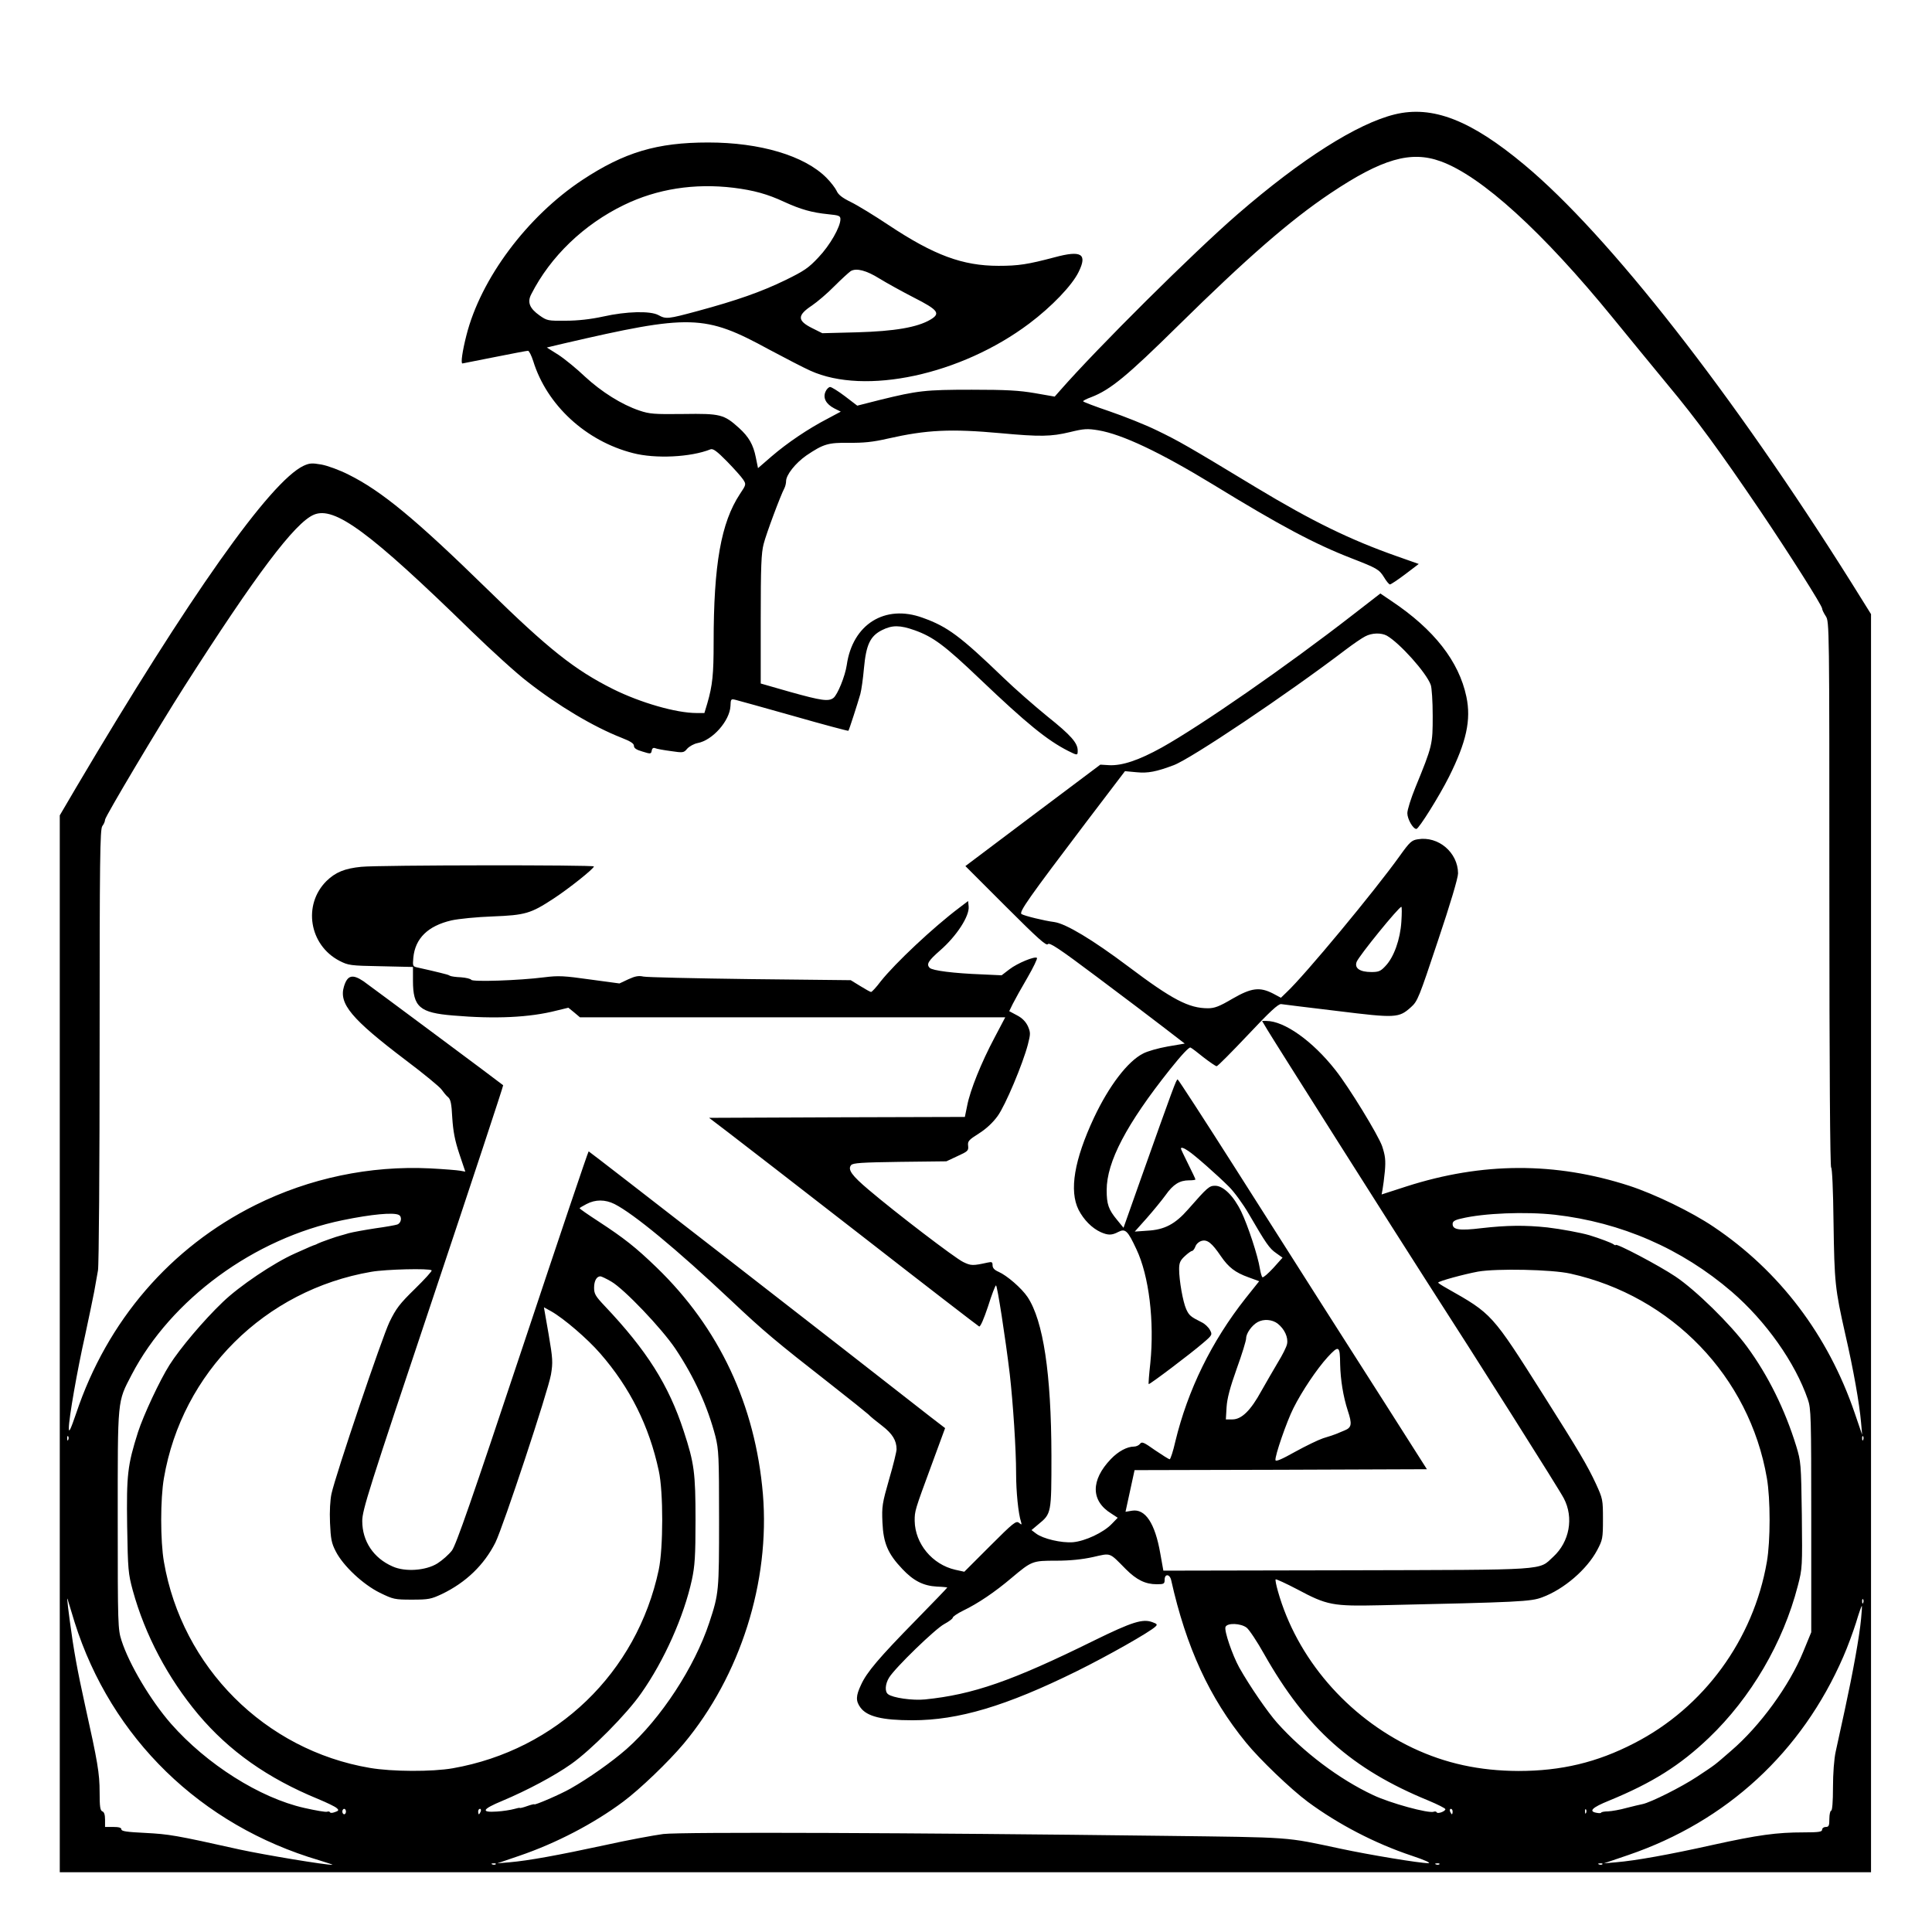 <?xml version="1.0" standalone="no"?>
<!DOCTYPE svg PUBLIC "-//W3C//DTD SVG 20010904//EN"
 "http://www.w3.org/TR/2001/REC-SVG-20010904/DTD/svg10.dtd">
<svg version="1.0" xmlns="http://www.w3.org/2000/svg"
 width="2048pt" height="2048pt" viewBox="0 0 2048 2048"
 preserveAspectRatio="xMidYMid meet">
<g transform="translate(0,2048) scale(0.192,-0.192)"
fill="#000000" stroke="none">
<path d="M7700 10035 c-207 -51 -515 -246 -866 -550 -245 -212 -776 -740 -981
-974 l-30 -34 -109 19 c-87 15 -158 19 -349 19 -257 0 -298 -5 -506 -56 l-126
-32 -68 52 c-37 28 -74 51 -82 51 -7 0 -19 -11 -25 -25 -16 -35 2 -69 48 -93
l36 -18 -73 -39 c-108 -56 -223 -134 -309 -208 l-75 -65 -12 59 c-14 71 -39
114 -93 163 -83 75 -103 80 -306 77 -162 -2 -188 0 -244 19 -98 33 -209 103
-300 187 -45 43 -111 97 -146 120 l-65 41 88 21 c707 164 783 162 1139 -32 88
-47 190 -100 228 -117 302 -137 831 -23 1208 260 125 94 237 211 273 285 50
101 15 121 -133 81 -148 -39 -198 -47 -309 -47 -199 0 -357 59 -607 225 -78
52 -171 109 -208 127 -49 24 -70 41 -79 62 -7 15 -32 48 -56 72 -121 122 -366
195 -653 195 -283 0 -463 -54 -695 -207 -305 -202 -561 -545 -640 -858 -22
-86 -32 -155 -22 -155 2 0 82 16 177 35 95 19 179 35 185 35 6 0 19 -26 29
-57 75 -243 291 -442 551 -508 123 -32 318 -23 428 21 14 5 35 -10 91 -67 40
-41 80 -86 89 -100 17 -26 17 -28 -18 -80 -104 -158 -145 -388 -145 -820 0
-175 -6 -236 -35 -336 l-16 -53 -43 0 c-113 0 -310 57 -461 132 -212 106 -356
220 -695 552 -397 388 -584 542 -765 632 -49 25 -117 50 -151 56 -52 9 -65 8
-98 -7 -185 -88 -632 -721 -1255 -1775 l-91 -155 0 -2917 0 -2918 5000 0 5000
0 0 3473 0 3473 -106 170 c-657 1046 -1343 1924 -1808 2311 -296 247 -507 329
-716 278z m254 -259 c225 -81 564 -390 952 -866 82 -101 218 -266 301 -367
161 -193 290 -370 509 -693 164 -243 344 -527 344 -543 0 -7 9 -25 20 -42 20
-30 20 -50 20 -1537 0 -955 4 -1508 10 -1508 5 0 11 -119 13 -303 5 -333 8
-364 65 -617 45 -195 78 -383 87 -487 l6 -68 -41 120 c-147 431 -416 785 -780
1029 -120 81 -324 180 -465 226 -408 132 -811 131 -1231 -4 l-136 -44 5 27 c3
16 9 61 13 102 5 61 2 85 -15 137 -21 61 -184 328 -259 422 -125 159 -281 270
-380 270 l-24 0 28 -47 c24 -42 742 -1175 879 -1388 274 -425 736 -1155 759
-1201 56 -107 31 -240 -58 -322 -84 -77 -11 -72 -1142 -75 l-1011 -2 -17 95
c-29 167 -83 248 -156 236 l-36 -6 25 115 25 115 807 2 807 3 -236 371 c-265
415 -380 595 -824 1294 -170 267 -312 486 -316 487 -7 3 -24 -44 -206 -556
l-93 -263 -36 44 c-47 57 -57 86 -57 164 0 156 109 364 350 667 63 79 106 125
113 120 7 -3 40 -28 73 -55 34 -26 66 -48 71 -48 6 0 83 78 172 172 123 131
168 172 184 171 12 -2 152 -19 310 -38 324 -40 340 -39 407 21 37 33 44 52
149 367 69 205 111 347 111 372 -1 115 -109 207 -222 188 -34 -5 -45 -15 -100
-92 -138 -193 -525 -660 -626 -754 l-30 -29 -43 23 c-74 38 -120 32 -224 -28
-73 -43 -99 -53 -136 -53 -105 0 -196 47 -439 230 -197 148 -345 237 -409 246
-55 7 -165 34 -181 44 -16 10 39 88 358 509 l213 280 65 -6 c62 -6 108 3 204
39 96 36 624 390 950 638 41 31 89 64 107 73 37 20 89 21 120 4 70 -40 217
-203 242 -271 6 -15 11 -92 11 -171 0 -159 -1 -165 -96 -397 -24 -59 -44 -122
-44 -141 0 -32 31 -87 50 -87 13 0 127 182 180 288 96 192 123 314 96 442 -41
195 -178 371 -413 528 l-62 42 -151 -117 c-368 -286 -839 -612 -1055 -733
-128 -71 -219 -101 -290 -98 l-50 3 -373 -280 -372 -280 222 -222 c178 -178
225 -220 233 -209 9 11 61 -23 270 -180 143 -107 311 -234 373 -282 l113 -87
-94 -16 c-51 -9 -112 -26 -136 -39 -85 -43 -188 -178 -271 -354 -109 -233
-138 -403 -85 -509 29 -56 74 -101 122 -123 41 -18 61 -18 97 1 39 20 52 8
100 -95 70 -147 100 -399 77 -629 -7 -62 -11 -115 -9 -116 4 -4 232 168 299
226 53 45 53 47 39 73 -8 15 -28 34 -45 42 -62 31 -70 38 -86 73 -18 40 -39
158 -39 221 0 34 6 48 31 71 17 16 35 29 40 29 5 0 14 11 19 25 5 14 20 27 35
31 31 8 56 -12 105 -84 43 -63 80 -91 152 -117 l60 -22 -75 -94 c-188 -238
-319 -506 -388 -791 -12 -54 -27 -98 -31 -98 -5 0 -41 23 -81 50 -62 44 -73
49 -83 35 -6 -8 -21 -15 -33 -15 -38 0 -87 -26 -128 -69 -112 -117 -111 -231
3 -301 l35 -23 -33 -34 c-46 -48 -147 -95 -214 -101 -64 -5 -166 19 -204 48
l-25 19 38 32 c72 59 72 60 72 379 -1 454 -45 745 -132 876 -33 49 -114 119
-160 139 -23 10 -33 21 -33 36 0 18 -4 20 -27 15 -82 -18 -92 -18 -135 3 -46
22 -374 273 -521 398 -95 80 -118 113 -98 137 10 12 59 15 269 18 l257 3 62
29 c57 26 61 30 58 57 -3 25 3 32 60 68 41 26 77 60 103 96 43 59 139 288 167
395 15 59 15 66 0 101 -12 25 -31 45 -60 60 l-43 23 20 41 c11 22 47 87 80
143 33 57 57 107 53 110 -11 11 -108 -29 -152 -63 l-43 -33 -108 5 c-158 6
-274 21 -289 36 -20 20 -8 39 57 96 92 80 163 190 158 243 l-3 30 -50 -38
c-142 -107 -352 -304 -433 -406 -24 -32 -48 -58 -53 -58 -4 0 -31 15 -60 33
l-52 32 -556 6 c-306 4 -571 10 -589 14 -26 6 -46 2 -83 -15 l-49 -23 -163 22
c-142 20 -173 22 -252 12 -141 -18 -396 -26 -403 -14 -4 6 -30 12 -57 14 -28
1 -54 5 -60 8 -5 3 -14 7 -20 8 -28 8 -143 35 -164 39 -22 5 -23 9 -19 53 10
107 81 176 210 206 40 9 142 19 228 22 180 7 210 16 334 97 86 56 224 166 225
179 1 9 -1180 8 -1284 -2 -92 -9 -143 -30 -193 -79 -131 -131 -95 -353 72
-440 49 -25 59 -27 229 -30 l177 -4 0 -76 c0 -145 37 -177 222 -192 232 -20
422 -11 570 27 l66 16 32 -26 32 -27 1174 0 1174 0 -59 -112 c-73 -137 -135
-291 -151 -375 l-13 -63 -706 -2 -706 -3 105 -80 c58 -44 391 -302 740 -573
349 -272 640 -496 646 -499 7 -2 26 42 49 111 20 64 40 116 44 116 7 0 52
-290 76 -490 18 -159 35 -414 35 -550 0 -98 12 -220 27 -265 5 -18 4 -18 -11
-6 -16 13 -31 1 -160 -128 l-142 -142 -50 11 c-127 29 -222 144 -224 270 0 55
0 56 93 308 l75 204 -82 63 c-458 359 -1882 1465 -1886 1465 -3 0 -167 -487
-365 -1082 -282 -847 -367 -1091 -390 -1122 -17 -22 -53 -54 -80 -71 -64 -40
-178 -48 -247 -17 -106 46 -168 140 -168 251 0 60 34 168 391 1234 215 643
389 1170 387 1172 -12 11 -733 547 -771 574 -61 41 -89 34 -108 -29 -29 -95
41 -179 339 -405 101 -76 191 -150 200 -164 10 -14 25 -33 35 -41 15 -12 20
-36 24 -115 5 -75 14 -124 39 -199 l33 -98 -28 5 c-16 3 -91 9 -167 13 -332
16 -665 -54 -963 -202 -470 -234 -819 -639 -990 -1149 -32 -93 -41 -112 -41
-83 0 53 46 318 90 513 20 94 43 202 50 240 7 39 16 92 21 118 5 27 9 578 9
1241 0 1033 2 1195 15 1212 8 10 15 26 15 35 0 16 297 515 437 734 394 617
611 906 716 950 114 48 308 -95 867 -640 113 -110 253 -237 312 -282 170 -133
363 -248 518 -309 51 -20 70 -32 70 -45 0 -13 13 -22 48 -32 44 -14 47 -13 50
5 2 13 9 18 19 14 9 -4 48 -11 86 -16 68 -10 72 -10 91 13 12 13 37 27 57 31
83 15 178 123 182 205 1 38 3 40 27 34 14 -3 159 -44 323 -90 164 -47 300 -83
301 -81 4 4 52 154 66 203 6 22 15 86 20 143 12 129 34 177 100 210 56 28 98
28 180 -1 103 -37 165 -83 361 -270 256 -244 370 -337 486 -396 52 -26 53 -26
53 2 0 42 -38 85 -167 188 -70 57 -180 153 -243 214 -240 231 -309 282 -446
331 -208 76 -387 -36 -419 -261 -9 -61 -51 -165 -74 -182 -27 -20 -65 -15
-237 33 l-164 47 0 354 c0 291 3 366 16 416 14 56 94 270 115 309 5 10 9 27 9
38 0 35 52 100 112 142 95 64 120 71 236 70 78 -1 131 4 213 23 216 49 348 55
624 30 217 -20 278 -19 382 6 78 19 96 20 157 10 131 -22 339 -120 636 -301
369 -226 557 -326 760 -405 144 -56 154 -62 181 -105 13 -22 28 -40 33 -40 5
0 43 25 84 56 l75 57 -119 42 c-259 91 -470 194 -780 381 -380 230 -426 256
-546 314 -65 32 -184 79 -263 106 -80 27 -145 52 -145 55 0 4 20 14 45 23 106
41 197 116 480 395 379 373 617 581 841 731 284 190 443 236 608 176z m-3904
-146 c112 -14 188 -35 280 -78 92 -42 153 -59 242 -68 61 -6 68 -9 68 -28 0
-42 -58 -144 -121 -210 -55 -59 -79 -75 -183 -126 -134 -65 -268 -112 -486
-171 -163 -44 -173 -45 -215 -22 -44 24 -176 21 -305 -8 -69 -15 -140 -23
-207 -23 -97 -1 -103 0 -144 29 -55 39 -69 73 -46 117 106 209 291 386 512
493 183 89 389 121 605 95z m805 -501 c39 -24 124 -71 190 -105 136 -69 149
-88 92 -122 -73 -43 -198 -64 -404 -70 l-193 -5 -54 27 c-85 42 -86 71 -3 126
28 19 85 67 124 107 40 40 81 77 90 83 31 18 86 4 158 -41z m2882 -3551 c-6
-97 -41 -196 -88 -245 -26 -28 -37 -33 -77 -33 -64 0 -95 21 -82 56 14 35 233
304 247 304 3 0 3 -37 0 -82z m-1176 -1266 c34 -22 160 -133 225 -198 28 -28
78 -96 109 -150 95 -163 113 -190 151 -216 l35 -25 -51 -57 c-29 -31 -55 -54
-60 -51 -4 2 -10 24 -14 47 -11 71 -66 238 -103 315 -42 87 -99 143 -144 143
-33 0 -42 -8 -150 -131 -71 -81 -130 -112 -224 -117 l-70 -5 66 74 c36 41 83
98 104 127 42 60 78 82 130 82 19 0 35 2 35 5 0 3 -18 41 -40 85 -22 44 -40
82 -40 85 0 9 15 5 41 -13z m-3168 -293 c106 -54 340 -247 642 -531 181 -171
248 -227 550 -463 105 -82 199 -158 209 -167 9 -10 43 -38 76 -63 57 -44 80
-81 80 -130 0 -12 -18 -87 -41 -165 -38 -133 -41 -150 -37 -239 5 -114 30
-173 110 -257 62 -66 117 -93 191 -97 31 -1 57 -4 57 -5 0 -2 -78 -83 -173
-180 -203 -207 -272 -288 -303 -357 -29 -61 -30 -89 -4 -125 36 -50 119 -71
288 -71 253 0 516 78 907 271 170 84 403 216 434 246 12 11 10 15 -15 24 -54
21 -112 3 -324 -101 -454 -224 -668 -298 -933 -325 -69 -7 -179 9 -204 29 -19
14 -16 57 6 92 34 55 255 269 304 295 26 14 47 30 47 35 0 6 26 24 57 39 83
40 176 103 268 181 112 94 115 95 247 95 75 0 143 7 202 20 102 23 88 28 182
-67 59 -59 108 -83 170 -83 40 0 44 2 44 25 0 34 28 32 36 -2 83 -371 211
-650 414 -898 75 -92 246 -256 340 -326 168 -124 371 -230 575 -298 75 -25
109 -41 90 -41 -47 0 -325 46 -484 80 -311 66 -253 62 -981 71 -1364 17 -2656
22 -2758 10 -53 -7 -199 -34 -325 -62 -255 -55 -419 -85 -523 -94 l-69 -6 120
41 c206 70 414 179 575 299 93 69 252 222 335 321 313 375 477 894 437 1378
-42 492 -241 917 -588 1252 -113 109 -177 160 -321 254 -57 37 -103 69 -103
72 0 2 17 12 38 23 49 26 103 26 155 0z m-1191 -60 c19 -10 14 -45 -9 -53 -8
-3 -62 -13 -121 -21 -59 -9 -125 -21 -147 -27 -22 -7 -42 -12 -45 -13 -16 -3
-117 -39 -125 -44 -5 -3 -12 -6 -15 -7 -6 -1 -37 -14 -112 -48 -117 -52 -307
-180 -398 -268 -106 -101 -237 -257 -294 -347 -54 -85 -144 -278 -174 -371
-58 -183 -64 -235 -60 -518 4 -243 6 -263 31 -356 68 -247 194 -484 361 -684
171 -203 383 -353 663 -468 48 -20 94 -42 102 -50 13 -11 11 -15 -10 -22 -13
-5 -25 -6 -27 -1 -2 4 -9 6 -16 3 -7 -3 -64 7 -126 21 -245 55 -539 241 -736
465 -112 128 -231 328 -273 459 -20 62 -21 85 -21 667 0 676 -3 647 77 801
217 416 676 753 1165 853 160 33 281 44 310 29z m6383 1 c366 -42 699 -187
976 -425 189 -163 350 -391 420 -594 18 -51 19 -94 19 -670 l0 -616 -44 -107
c-76 -187 -239 -411 -399 -548 -97 -84 -81 -72 -188 -143 -86 -57 -256 -142
-301 -151 -12 -2 -52 -12 -88 -21 -35 -10 -81 -18 -102 -19 -21 0 -38 -4 -38
-7 0 -3 -11 -4 -25 -1 -46 8 -26 29 68 67 239 98 393 195 552 347 232 222 410
525 491 840 25 96 25 104 22 391 -4 284 -5 294 -31 380 -62 201 -155 390 -272
549 -91 124 -284 313 -395 387 -89 60 -330 187 -330 174 0 -3 -6 -1 -12 4 -11
8 -77 33 -133 50 -48 14 -156 34 -232 43 -122 13 -223 12 -363 -4 -123 -15
-160 -9 -160 23 0 14 11 22 48 30 123 30 355 39 517 21z m-6202 -307 c4 -3
-38 -49 -92 -102 -85 -83 -104 -108 -141 -184 -41 -86 -296 -839 -320 -948 -7
-33 -11 -97 -8 -160 4 -89 8 -112 32 -158 41 -80 150 -182 243 -228 74 -36 81
-38 177 -38 93 0 106 3 166 31 133 64 233 161 295 284 43 87 291 836 307 928
11 67 10 87 -13 222 l-26 149 40 -22 c69 -39 200 -151 271 -233 164 -188 270
-400 323 -647 26 -117 25 -428 0 -547 -121 -569 -564 -995 -1137 -1096 -114
-20 -336 -19 -458 2 -579 98 -1037 556 -1137 1138 -20 115 -20 347 0 462 100
584 557 1038 1145 1139 79 14 322 20 333 8z m6287 -18 c560 -124 989 -569
1085 -1129 20 -115 20 -347 0 -462 -74 -429 -348 -805 -733 -1002 -205 -106
-403 -153 -639 -153 -214 1 -401 41 -583 127 -362 172 -641 496 -745 867 -9
32 -15 61 -12 64 3 2 56 -22 119 -55 165 -88 194 -94 461 -88 769 17 829 20
892 44 119 44 246 153 303 260 30 57 32 65 32 171 0 108 -1 113 -39 196 -47
101 -95 182 -290 490 -285 450 -282 447 -533 589 -27 15 -48 29 -48 31 0 8
144 47 220 61 102 18 408 12 510 -11z m-5295 -44 c71 -41 278 -258 354 -371
104 -156 177 -316 221 -484 18 -74 20 -109 20 -455 0 -401 -1 -412 -54 -573
-81 -245 -267 -530 -457 -698 -81 -71 -210 -162 -309 -218 -56 -32 -200 -94
-200 -87 0 2 -18 -2 -40 -10 -22 -8 -40 -12 -40 -10 0 2 -15 -1 -32 -6 -18 -5
-61 -12 -95 -14 -91 -6 -81 13 30 59 138 58 288 138 380 203 111 78 308 277
387 391 127 180 236 425 280 627 16 75 20 129 20 328 0 263 -7 315 -65 492
-83 255 -204 446 -437 692 -50 53 -58 66 -58 100 0 38 14 63 35 63 5 0 33 -13
60 -29z m3679 -232 c38 -30 59 -76 52 -112 -3 -17 -26 -62 -50 -101 -23 -39
-65 -111 -92 -159 -59 -108 -109 -157 -160 -157 l-36 0 4 68 c3 48 19 108 56
212 29 80 52 155 52 168 0 27 31 71 63 89 34 19 81 15 111 -8z m345 -224 c2
-87 17 -179 42 -256 25 -75 22 -94 -18 -110 -15 -6 -37 -15 -48 -20 -11 -4
-42 -15 -70 -23 -27 -9 -97 -43 -155 -75 -73 -41 -106 -55 -108 -46 -5 20 62
214 99 287 47 94 129 216 189 282 62 67 68 64 69 -39z m-7022 -417 c-3 -8 -6
-5 -6 6 -1 11 2 17 5 13 3 -3 4 -12 1 -19z m9910 0 c-3 -8 -6 -5 -6 6 -1 11 2
17 5 13 3 -3 4 -12 1 -19z m-9875 -1008 c202 -640 696 -1121 1350 -1314 46
-14 79 -25 73 -25 -34 -2 -376 55 -510 84 -358 80 -392 85 -522 92 -102 5
-133 9 -133 20 0 9 -14 13 -45 13 l-45 0 0 40 c0 27 -5 43 -15 46 -12 5 -15
26 -15 106 0 104 -11 168 -80 478 -43 195 -63 304 -85 470 -15 113 -17 143 -8
105 3 -11 19 -63 35 -115z m9875 108 c-3 -8 -6 -5 -6 6 -1 11 2 17 5 13 3 -3
4 -12 1 -19z m-12 -90 c-9 -97 -45 -295 -89 -498 -20 -91 -43 -196 -51 -234
-9 -40 -15 -122 -15 -197 0 -79 -4 -129 -10 -129 -5 0 -10 -20 -10 -45 0 -38
-3 -45 -20 -45 -11 0 -20 -7 -20 -15 0 -12 -18 -15 -102 -15 -149 0 -251 -14
-501 -69 -242 -54 -427 -87 -534 -96 l-68 -6 135 46 c544 186 958 568 1187
1095 23 52 54 137 70 187 15 51 30 93 32 93 2 0 0 -33 -4 -72z m-3392 -48 c14
-11 58 -77 96 -145 233 -412 484 -636 909 -810 50 -21 92 -42 92 -47 0 -12
-44 -28 -48 -17 -2 4 -9 6 -16 3 -28 -11 -243 48 -335 92 -188 88 -386 238
-530 399 -53 60 -151 202 -209 305 -38 69 -84 203 -76 224 9 24 85 21 117 -4z
m-4973 -1015 c0 -8 -4 -15 -10 -15 -5 0 -10 7 -10 15 0 8 5 15 10 15 6 0 10
-7 10 -15z m744 0 c-4 -8 -8 -15 -10 -15 -2 0 -4 7 -4 15 0 8 4 15 10 15 5 0
7 -7 4 -15z m5366 0 c0 -8 -2 -15 -4 -15 -2 0 -6 7 -10 15 -3 8 -1 15 4 15 6
0 10 -7 10 -15z m737 -7 c-3 -8 -6 -5 -6 6 -1 11 2 17 5 13 3 -3 4 -12 1 -19z
m-6020 -284 c-3 -3 -12 -4 -19 -1 -8 3 -5 6 6 6 11 1 17 -2 13 -5z m5210 0
c-3 -3 -12 -4 -19 -1 -8 3 -5 6 6 6 11 1 17 -2 13 -5z m900 0 c-3 -3 -12 -4
-19 -1 -8 3 -5 6 6 6 11 1 17 -2 13 -5z"/>
</g>
</svg>
